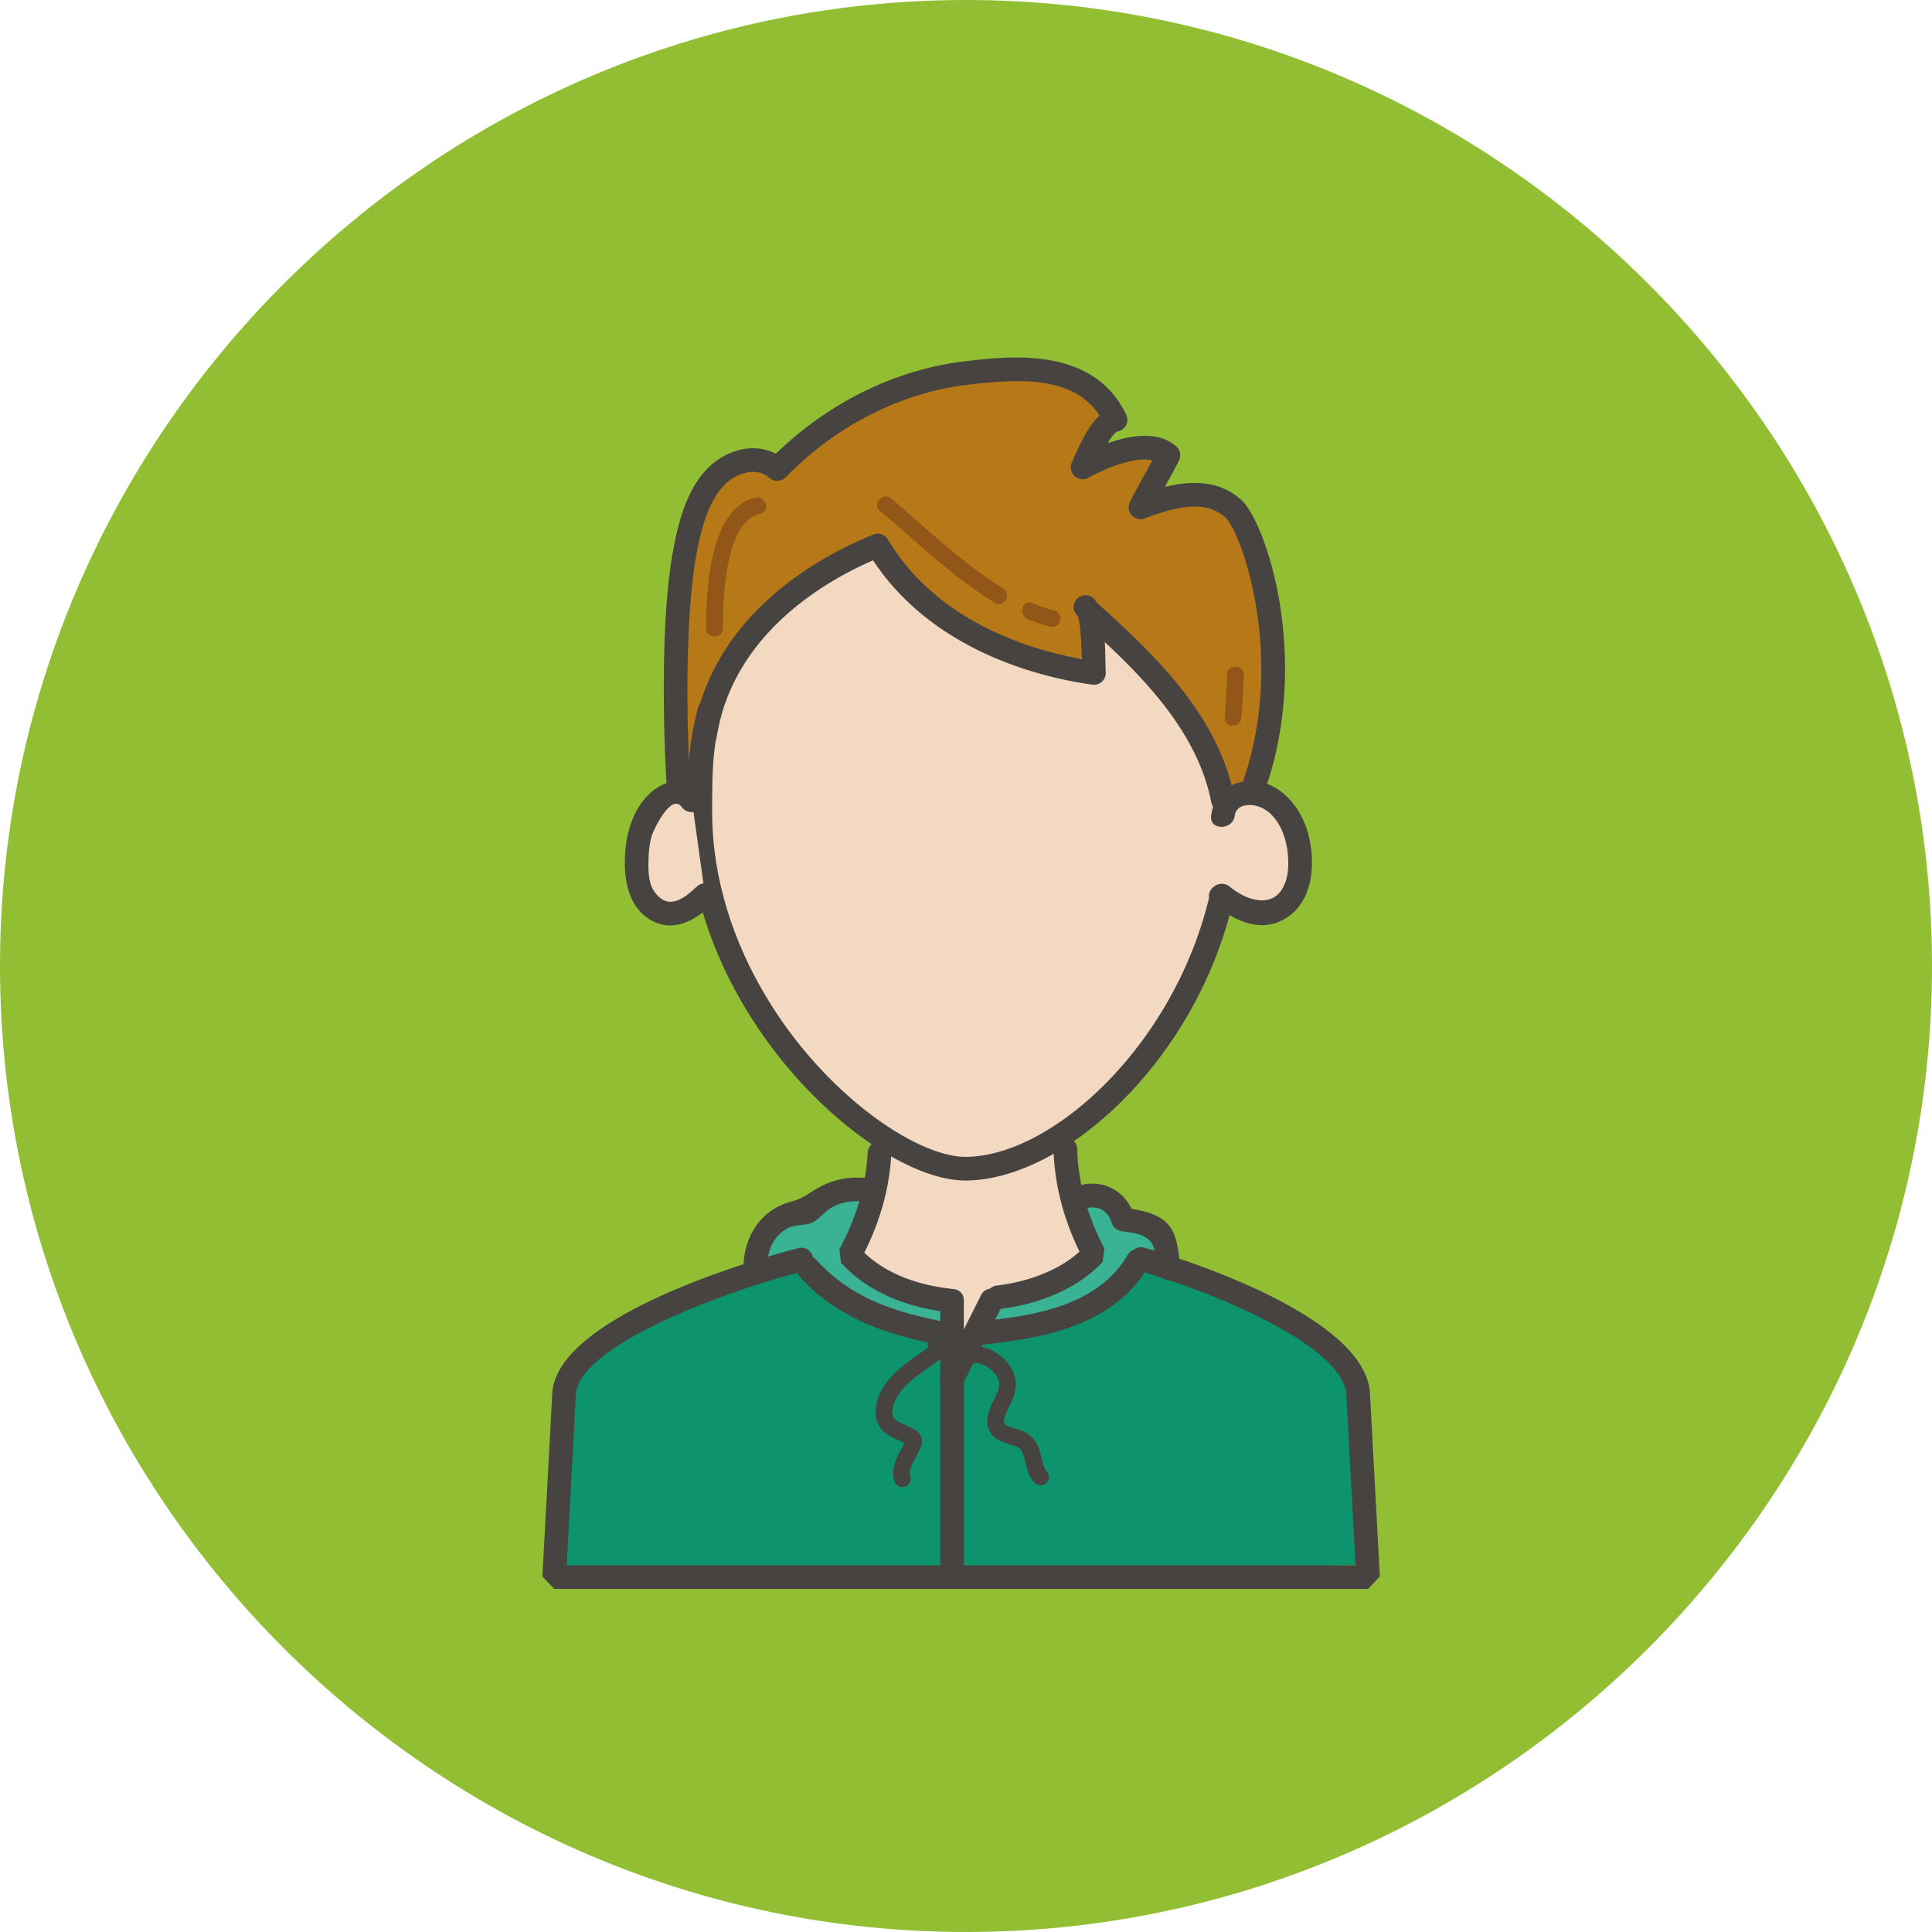 <svg viewBox="0 0 1024 1024" version="1.1" xmlns="http://www.w3.org/2000/svg" width="24"
     height="24">

    <path d="M512 1024C230.4 1024 0 793.6 0 512S230.4 0 512 0s512 230.4 512 512-230.4 512-512 512z" fill="#92BE33"
    />
    <path d="M510.536 716.584l5.616-9.944 52.2-19.344 24.688-21 42.656 14.368 55.008 25.424 23.576 19.344 2.808 23.208 6.168 80.696-216.088 5.528zM503.848 717.696l-5.52-9.952-51.4-19.344-24.32-21-42 14.368-54.16 25.424-23.216 19.344-2.76 23.216-6.08 80.688 212.776 5.528z"
          fill="#0D946D"/>
    <path d="M562.432 604.4l9.4 41.448 6.624 22.104-35.368 16.576-18.784 5.528-7.736 17.136-8.848 6.08-4.416-25.424-39.792-10.496-10.504-11.616 6.08-19.888 9.952-40.904 28.176 12.72 19.352 2.76z"
          fill="#F3D8C2"/>
    <path d="M527.616 687.296l-6.08 18.792 15.472-2.208 31.504-7.184 19.344-11.056 16.584-17.688 11.056 1.104 3.312-9.392-13.816-8.84-11.608-5.528-6.08-10.504-14.368-2.208-4.976 3.864 7.736 13.816 4.424 14.376-7.736 10.504zM458.536 630.928l-14.928 0.544-14.92 8.296-19.344 7.184-6.632 16.576v12.712l24.32-7.184 19.896 19.344 39.792 16.032 14.368 2.208-1.104-18.792-19.896-3.864-16.576-6.632-14.928-8.296 2.76-18.232z"
          fill="#3AB394"/>
    <path d="M585.136 331.248c-0.848 2.368-1.904 4.64-3.408 6.784-0.608 0.872-1.632 1.44-2.712 1.784v20.856s-89.944-23.72-114.016-66.352c-4.216 1.272-8.392 2.744-12.72 3.24-13.792 8.44-64.912 41.624-71.12 73.624-7.184 37.024 268.376 104.464 268.376 104.464s14.112-96.144-64.4-144.4"
          fill="#F3D8C2"/>
    <path d="M649.536 475.632c-19.096 82.544-86.816 143.792-135.648 143.792-12.952 0-30.08-6.968-47.92-19.376-44.28-30.808-92.928-95.136-92.928-169.512 0-22.248 0.032-34.272 5.296-54.088"
          fill="#F3D8C2"/>
    <path d="M513.888 623.848c-13.832 0-31.744-7.168-50.448-20.168-47.192-32.84-94.816-99.104-94.816-173.144 0-22.392 0-34.72 5.448-55.232l8.544 2.272c-5.152 19.4-5.152 31.32-5.152 52.96 0 70.848 45.72 134.36 91.024 165.88 16.984 11.816 33.528 18.592 45.392 18.592 46.672 0 112.752-60.032 131.336-140.368l8.624 1.992c-20.072 86.76-89.864 147.216-139.952 147.216"
          fill="#474341"/>
    <path d="M655.488 268.344c-13.312-12.488-32.704-6.984-48.88-0.872 2.56-5.48 12.08-22.16 14.648-27.632-10.752-9.408-32.912-0.088-45.04 6.472 3.376-7.728 9.944-23.72 17.272-25.232-14.264-30.176-48.48-28.312-77.744-24.896-36.792 4.296-72.248 22.384-99.872 50.936-10.04-8.848-25.288-4.416-33.984 6.08-8.696 10.504-12.28 25.328-14.824 39.656-5.944 33.528-5.064 90.952-2.848 125.152l12.552-0.104c-0.176-54.808 30.52-113.544 86.128-129.48 4.216-1.208 6.52 3.528 4.912 6.504 4.56 20.544 35.864 33.52 52.76 41.808 17.088 8.384 53.344 27.608 60.272-0.456 0.872-3.528 4.928-3.904 7.392-1.952 8.656 6.864 12.392 16.136 19.56 24.368 6.336 7.28 13.944 13.208 20.088 20.736 9.08 11.144 15.32 22.616 17.992 36.272l20.24-0.168c24.104-69.432-0.864-138.032-10.624-147.192"
          fill="#B77917"/>
    <path d="M511.672 625.696c-14.2 0-32.488-7.28-51.496-20.504-47.592-33.104-95.608-99.96-95.608-174.656 0-21.8 0-34.96 5.504-55.704a6.256 6.256 0 0 1 7.664-4.448 6.266 6.266 0 0 1 4.448 7.664c-5.096 19.168-5.096 31-5.096 52.48 0 70.176 45.32 133.12 90.24 164.368 16.68 11.6 32.84 18.256 44.336 18.256 45.984 0 111.144-59.424 129.544-138.944a6.28 6.28 0 0 1 7.52-4.696 6.276 6.276 0 0 1 4.696 7.52c-20.264 87.616-90.968 148.664-141.752 148.664M725.088 842.16H293.736l-6.256-6.608s3.12-57.296 5.2-96.872c2.264-42.928 117.344-73.8 130.464-77.168 3.32-0.888 6.768 1.144 7.632 4.504a6.266 6.266 0 0 1-4.504 7.632c-46.096 11.88-119.736 40.224-121.072 65.696-1.656 31.456-3.968 74.088-4.848 90.288h418.12c-0.88-16.2-3.192-58.832-4.848-90.288-1.344-25.568-68.52-54.048-110.544-65.992a6.266 6.266 0 0 1-4.312-7.744 6.258 6.258 0 0 1 7.744-4.312c12.008 3.416 117.376 34.576 119.624 77.392 2.08 39.584 5.208 96.872 5.208 96.872l-6.256 6.6z"
          fill="#474341"/>
    <path d="M529.064 693.84a6.264 6.264 0 0 1-0.728-12.488c17.816-2.12 33.512-8.6 43.824-17.976-8.616-17.664-13.248-35.864-13.776-54.192a6.272 6.272 0 0 1 6.08-6.448c3.4 0.048 6.344 2.632 6.44 6.088 0.512 17.832 5.376 35.616 14.448 52.864l-0.944 7.152c-12.104 13.168-32 22.256-54.6 24.944a4.66 4.66 0 0 1-0.744 0.056M502.696 695.488a5.84 5.84 0 0 1-0.752-0.048c-23.696-2.832-43.112-11.856-56.16-26.104l-0.888-7.216c9.064-16.728 14.112-33.936 14.992-51.152 0.168-3.456 3.152-6.272 6.576-5.936a6.254 6.254 0 0 1 5.936 6.576c-0.896 17.672-5.712 35.272-14.328 52.36 10.992 10.36 26.232 16.752 45.36 19.04a6.262 6.262 0 0 1-0.736 12.48"
          fill="#474341"/>
    <path d="M498.328 689.224v140.8c0 8.064 12.528 8.08 12.528 0v-140.8c0.008-8.064-12.528-8.08-12.528 0" fill="#474341"
    />
    <path d="M504.592 737.336c-0.944 0-1.904-0.216-2.808-0.664a6.28 6.28 0 0 1-2.792-8.416L520 686.408a6.26 6.26 0 0 1 8.416-2.792 6.26 6.26 0 0 1 2.784 8.408l-21.008 41.848a6.252 6.252 0 0 1-5.6 3.464M423.936 676.76c20.368 22.344 46.424 30.792 75.368 36.288 7.88 1.496 11.256-10.576 3.336-12.088-26.92-5.104-50.784-12.168-69.832-33.064-5.448-5.976-14.296 2.912-8.872 8.864"
          fill="#474341"/>
    <path d="M519.432 712.76c32.624-3.016 71.032-10.168 89.032-41.248 4.048-6.992-6.776-13.312-10.824-6.328-15.624 26.976-50.232 32.456-78.216 35.04-7.96 0.736-8.032 13.28 0.008 12.536M406.656 669.752c0.384-7.8 3.608-14.776 10.688-18.688 4.536-2.512 9.824-1.032 13.984-3.488 3.824-2.264 6.328-6.16 10.552-8.192 5.32-2.568 10.656-3.016 16.416-2.592 8.048 0.6 8.008-11.936 0-12.536-7.88-0.584-15.664 0.64-22.744 4.304-6.096 3.152-9.568 6.632-16.28 8.36-15.416 3.976-24.384 17.432-25.144 32.832-0.408 8.056 12.128 8.04 12.528 0"
          fill="#474341"/>
    <path d="M574.04 640.864c6.976-2.416 13.072 0.12 15.144 7.208 0.856 2.936 3.216 4.24 6.04 4.6 5.256 0.672 12.704 1.496 15.52 6.752 1.816 3.4 1.872 9.408 2.264 13.104 0.848 7.936 13.392 8.024 12.528 0-0.824-7.752-1.104-17.864-6.728-23.896-5.712-6.136-15.776-7.496-23.592-8.496 2.016 1.536 4.032 3.064 6.04 4.6-3.968-13.568-17.088-20.616-30.56-15.968-7.56 2.632-4.304 14.744 3.344 12.096M359.784 425.744a6.264 6.264 0 0 1-6.248-5.856c-1.952-29.944-3.528-90.32 2.984-126.664 2.728-15.224 6.592-30.92 16.336-42.568 6.208-7.432 15.192-12.288 24.048-12.984 5.16-0.408 10.016 0.568 14.304 2.816 28.32-27.44 63.944-44.816 100.856-49.088 23.616-2.736 67.56-7.824 84.848 28.408a6.264 6.264 0 0 1-4.4 8.832c-1.064 0.28-2.768 1.768-5.448 6.296 12.568-4.464 26.936-6.544 36.32 1.584 2.12 1.84 2.76 4.872 1.56 7.416-1.328 2.808-4.448 8.488-7.568 14.16l-0.008 0.008c12.776-3.208 28.64-4.168 40.72 7.064 12.856 11.944 37.048 83.392 12.336 153.864a6.272 6.272 0 0 1-11.832-4.152c23.304-66.44-0.64-132.728-9.04-140.536-10.536-9.792-26.824-5.584-42.872 0.416a6.28 6.28 0 0 1-6.808-1.624 6.254 6.254 0 0 1-1.048-6.92c1.328-2.808 4.44-8.488 7.568-14.168 1.56-2.824 3.12-5.656 4.432-8.096-7.36-1.624-19.896 1.712-34.056 9.296a6.286 6.286 0 0 1-7.224-0.92 6.3 6.3 0 0 1-1.48-7.136l0.592-1.336c4.072-9.28 8.48-18.48 14.152-23.608-13.72-20.856-41.664-19.624-69.32-16.408-35.704 4.136-70.168 21.576-97.056 49.104a6.266 6.266 0 0 1-8.6 0.352c-2.728-2.392-6.072-3.448-9.96-3.136-5.56 0.432-11.32 3.624-15.416 8.52-7.864 9.408-11.192 23.224-13.616 36.744-5.48 30.592-5.304 85.528-2.816 123.624a6.256 6.256 0 0 1-5.84 6.656 1.656 1.656 0 0 1-0.4 0.04"
          fill="#474341"/>
    <path d="M648.192 430.464a6.274 6.274 0 0 1-6.144-5.08c-6.752-34.824-32.2-62.352-56.464-85.072 0.136 3.056 0.224 6.304 0.296 9.672 0.048 2.52 0.096 4.728 0.184 6.344a6.248 6.248 0 0 1-2.008 4.952c-1.368 1.272-3.24 1.88-5.096 1.6-24.424-3.336-83.528-16.392-116.232-65.888-25.216 10.944-73.968 38.832-82.832 93.264a6.264 6.264 0 1 1-12.368-2.016c10.504-64.448 70.184-94.824 95.352-104.896a6.28 6.28 0 0 1 7.704 2.592c26.48 44.144 76.28 58.672 102.744 63.368-0.16-7.128-0.48-19.152-2.184-22.952a6.26 6.26 0 1 1 9.928-7.2c28.744 26.112 64.512 58.616 73.28 103.84 0.656 3.4-1.56 6.68-4.96 7.344-0.4 0.088-0.8 0.128-1.2 0.128"
          fill="#474341"/>
    <path d="M366.744 424.568c-1.344-3.168-5.576-4.736-9.256-4.2-3.68 0.536-6.824 2.744-9.328 5.264-8.8 8.888-11.056 21.68-10.704 33.64 0.168 5.544 0.856 11.248 3.728 16.144 2.864 4.896 8.312 8.864 14.408 8.904 7.264 0.048 13.128-5.136 18.112-9.952"
          fill="#F3D8C2"/>
    <path d="M372.152 421.4c-6.44-8.896-17.184-9.272-25.712-2.568-10.576 8.312-14.616 22.088-15.192 35.008-0.576 12.792 1.928 27.568 14.312 34.152 12.32 6.552 23.664-0.808 32.584-9.192 5.888-5.536-2.992-14.384-8.864-8.856-6.496 6.112-15.136 13.272-22.68 2.312-3.064-4.448-3.032-11.512-2.896-16.6 0.112-4.264 0.56-8.584 1.72-12.696 0.704-2.528 10.264-23.032 15.912-15.232 4.68 6.472 15.552 0.224 10.816-6.328"
          fill="#474341"/>
    <path d="M648.2 432.304c0.344-11.968 13.488-12.48 17.696-11.944 4.216 0.544 7.816 2.744 10.672 5.272 10.08 8.88 12.664 21.672 12.256 33.64-0.184 5.552-0.984 11.248-4.264 16.152-3.28 4.896-9.52 8.864-16.504 8.904-8.32 0.048-15.032-5.136-20.744-9.952"
          fill="#F3D8C2"/>
    <path d="M654.464 432.304c0.848-6.44 8.752-6.272 12.96-4.704 7.816 2.896 12.272 11.112 14.128 18.888 1.368 5.736 1.88 13.72 0.256 19.44-4.712 16.672-20.24 12.088-30.056 4.016-6.192-5.08-15.104 3.736-8.864 8.864 11.88 9.76 27.024 16.872 40.88 6.288 13.184-10.064 13.56-30.864 8.904-45.464-4.16-13.04-15.168-25.808-29.832-25.656-11.648 0.12-19.408 6.952-20.912 18.336-1.048 7.96 11.496 7.88 12.536-0.008M478.336 788.216a4.43 4.43 0 0 1-4.184-2.992c-2.2-6.408 0.952-12.344 3.488-17.112 0.592-1.12 1.184-2.232 1.696-3.336-1.04-0.536-1.936-0.912-2.824-1.304-3.88-1.68-8.28-3.592-10.768-8.104-1.776-3.224-2.152-7.272-1.096-11.696 1.52-6.336 5.496-12.376 11.816-17.944 3.152-2.776 6.544-5.176 9.824-7.496 1.864-1.32 3.72-2.632 5.536-4.024a4.42 4.42 0 0 1 6.712-4.88 5.856 5.856 0 0 1 2.632 4.72c0.088 2.976-1.984 5.656-3.784 7.04a186.93 186.93 0 0 1-5.984 4.352c-3.24 2.296-6.288 4.456-9.088 6.92-4.928 4.344-7.976 8.848-9.064 13.376-0.536 2.216-0.448 4.12 0.24 5.368 1.024 1.864 3.584 2.976 6.544 4.256 1.392 0.608 2.792 1.216 4.088 1.92 0.856 0.464 3.472 1.864 4.296 4.848 0.6 2.168-0.032 4.064-0.648 5.472-0.664 1.544-1.488 3.096-2.32 4.664-2.08 3.928-3.88 7.32-2.928 10.096a4.426 4.426 0 0 1-4.184 5.856m15.28-71.536h0.088-0.088zM551.576 787.288a4.408 4.408 0 0 1-3.224-1.392c-3.048-3.24-4.032-7.344-4.896-10.976-0.736-3.072-1.368-5.72-2.976-7.112-1.192-1.016-3.224-1.64-5.384-2.304-3.936-1.208-8.832-2.712-10.96-7.808-1-2.392-1.104-5.192-0.32-8.32 0.704-2.8 1.912-5.288 3.08-7.696 1.536-3.152 2.856-5.872 2.688-8.504-0.248-4-4.024-7.064-5.64-8.2-3.104-2.176-6.304-3.016-8.544-2.216-2.288 0.816-4.816-0.408-5.632-2.72a4.42 4.42 0 0 1 2.712-5.632c5.008-1.752 11.024-0.52 16.536 3.336 5.624 3.952 9.04 9.376 9.384 14.888 0.312 4.944-1.752 9.176-3.56 12.904-1.008 2.096-1.976 4.072-2.456 6-0.408 1.616-0.232 2.416-0.096 2.744 0.504 1.192 2.368 1.84 5.4 2.776 2.792 0.856 5.96 1.824 8.552 4.048 3.776 3.248 4.856 7.768 5.816 11.76 0.664 2.808 1.304 5.456 2.744 6.984a4.422 4.422 0 0 1-0.192 6.248 4.458 4.458 0 0 1-3.032 1.192"
          fill="#474341"/>
    <path d="M400.528 263.808c-24.576 5.08-26.384 50.304-26.184 69.224 0.056 5.688 8.896 5.704 8.84 0-0.128-13.104 0.656-56.76 19.696-60.704 5.568-1.144 3.216-9.672-2.352-8.52M650.36 357.656c-0.096 7.552-0.712 15.136-1.224 22.672-0.376 5.68 8.464 5.656 8.848 0 0.504-7.536 1.128-15.112 1.224-22.672 0.072-5.696-8.776-5.696-8.848 0M544.792 328.176a114.38 114.38 0 0 0 11.736 3.976c5.488 1.528 7.832-7 2.352-8.528a114.334 114.334 0 0 1-11.736-3.968c-5.28-2.12-7.576 6.432-2.352 8.52M466.28 270.584c19.64 16.744 38.888 35.336 60.976 48.88 4.864 2.984 9.312-4.664 4.464-7.632-21.432-13.152-40.104-31.232-59.176-47.496-4.32-3.68-10.608 2.544-6.264 6.248"
          fill="#925618"/>
</svg>